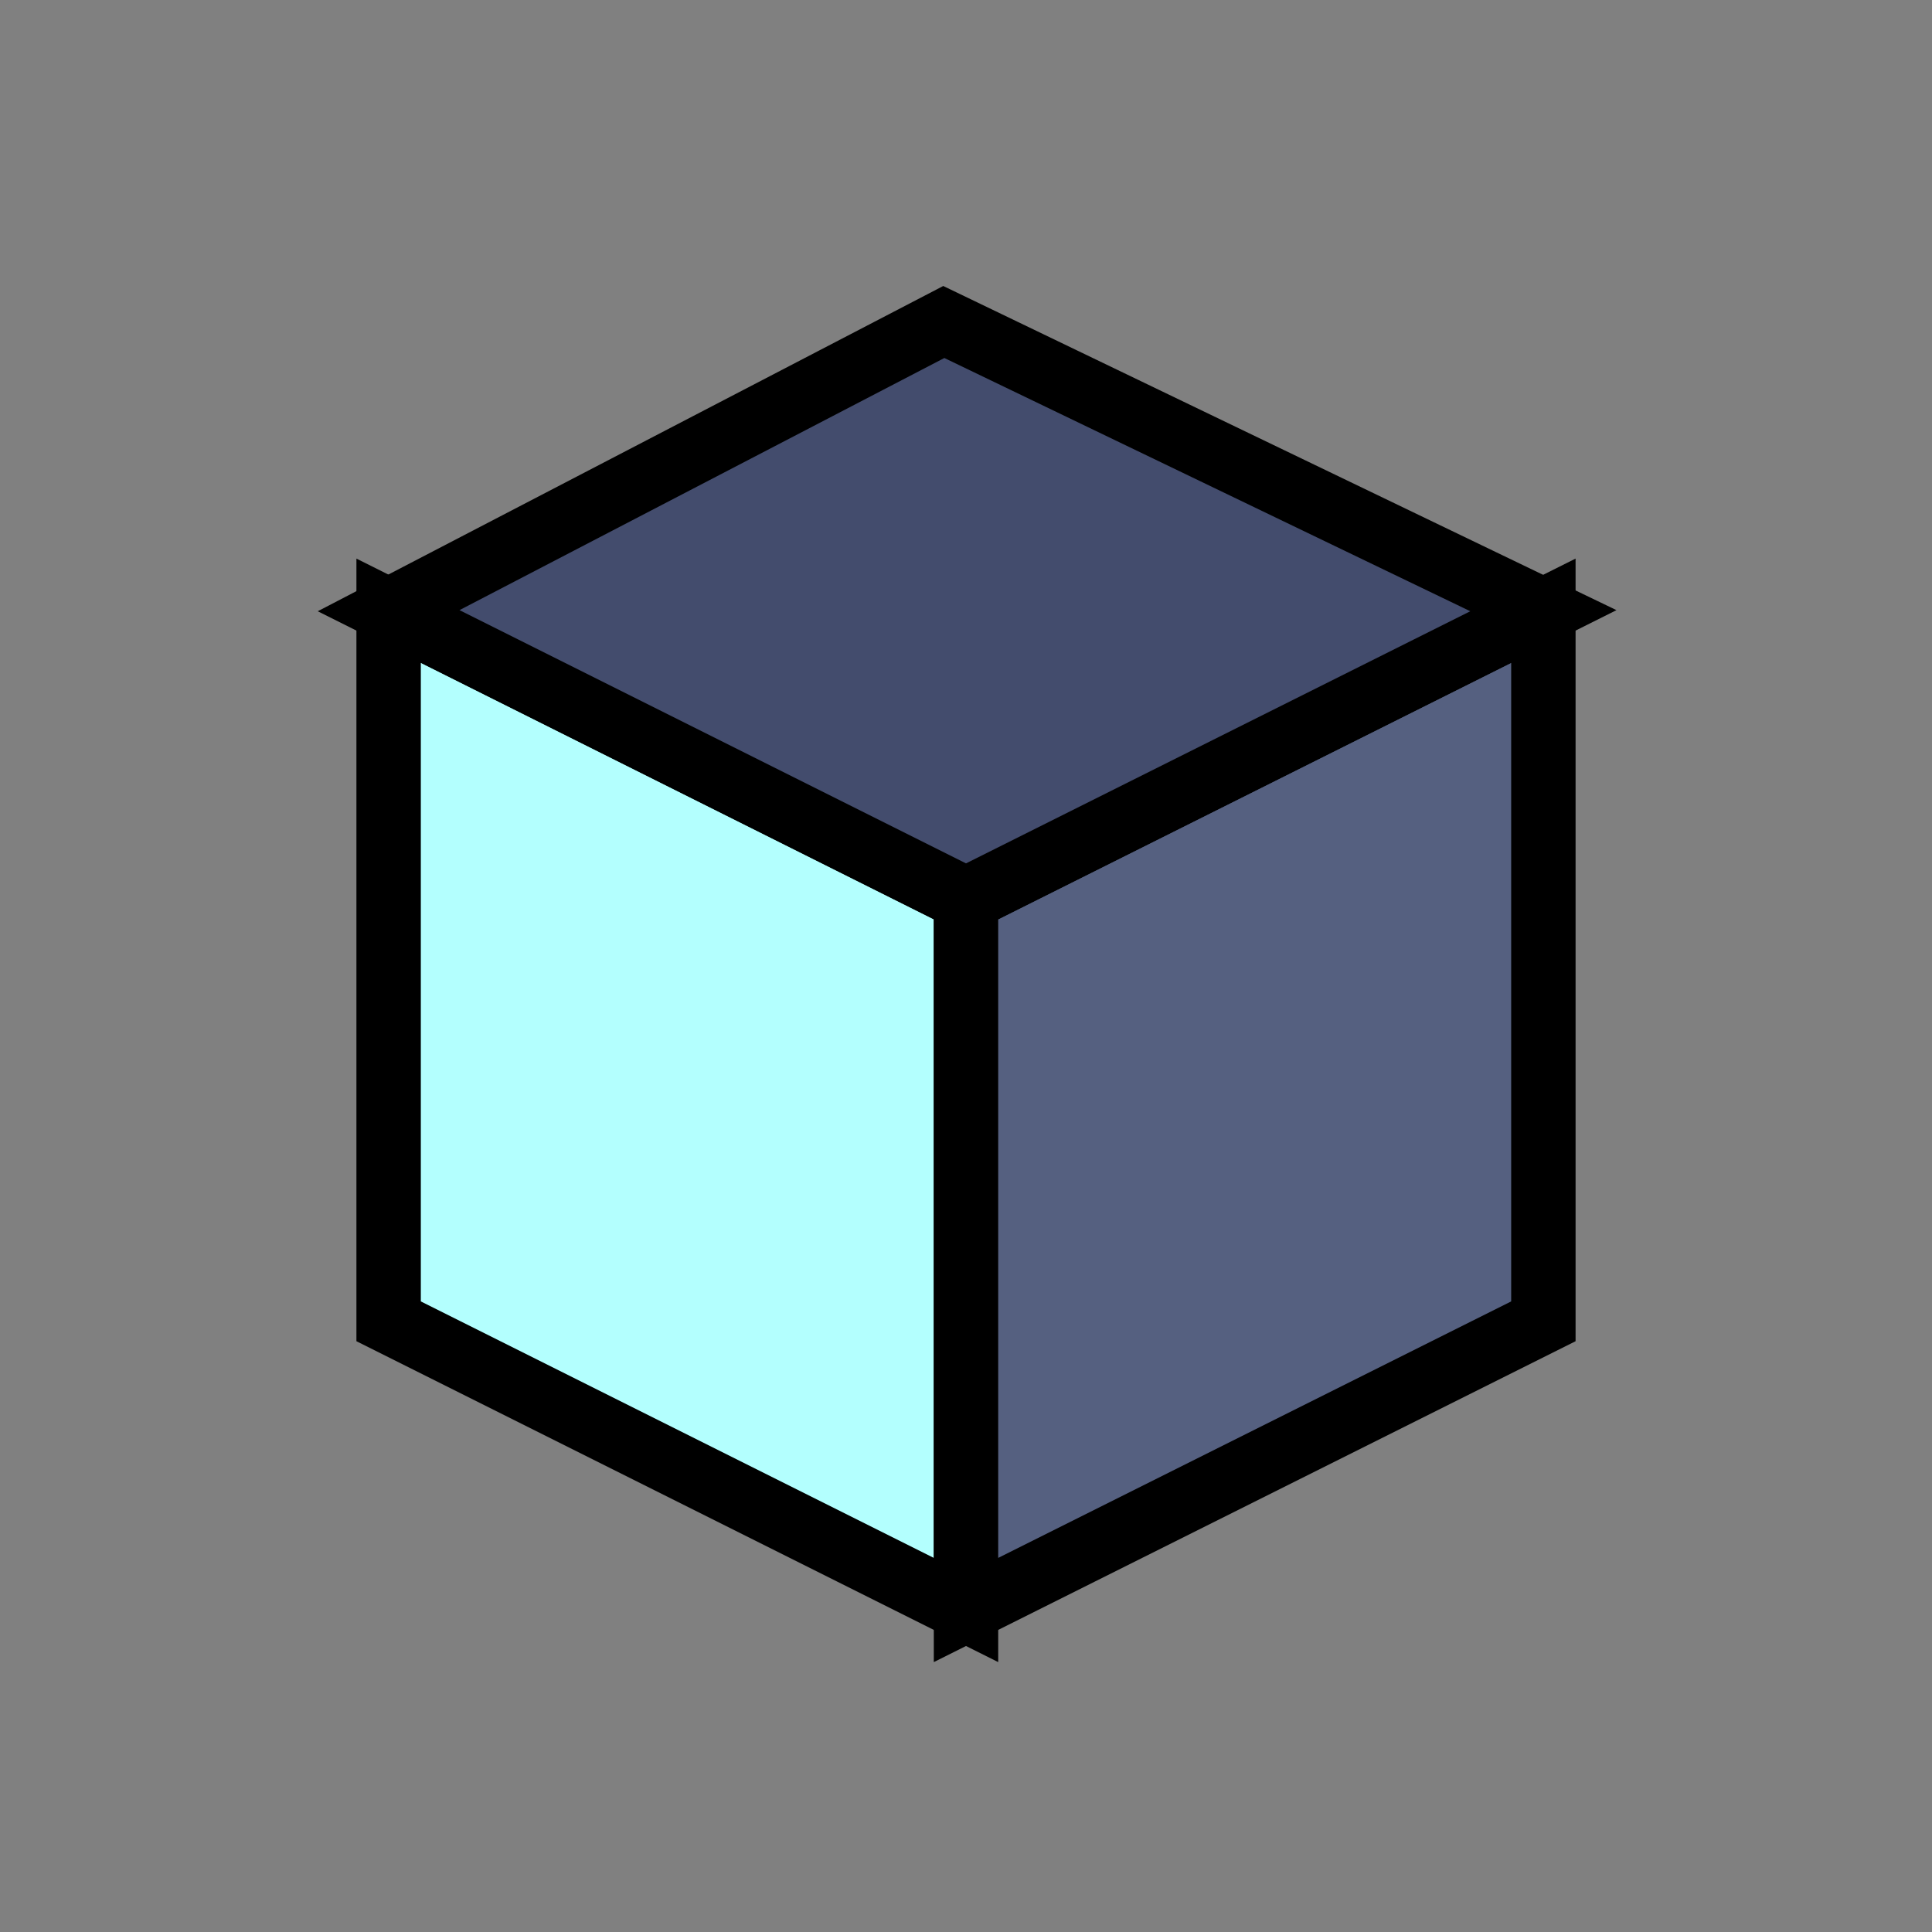 <!DOCTYPE svg PUBLIC "-//W3C//DTD SVG 1.1//EN" "http://www.w3.org/Graphics/SVG/1.1/DTD/svg11.dtd">

<!-- Uploaded to: SVG Repo, www.svgrepo.com, Transformed by: SVG Repo Mixer Tools -->
<svg height="256px" width="256px" version="1.1" id="Capa_1" xmlns="http://www.w3.org/2000/svg" xmlns:xlink="http://www.w3.org/1999/xlink" viewBox="-14.5 -14.5 87.00 87.00" xml:space="preserve" fill="#000000" stroke="#000000" stroke-width="2.9" transform="matrix(1, 0, 0, 1, 0, 0)rotate(0)">

<rect x="-14.5" y="-14.5" width="87.00" height="87.00" fill="#808080" stroke="none"/>

<g id="SVGRepo_bgCarrier" stroke-width="0"/>

<g id="SVGRepo_tracerCarrier" stroke-linecap="round" stroke-linejoin="round" stroke="#CCCCCC" stroke-width="0.116"/>

<g id="SVGRepo_iconCarrier"> <g> <polygon style="fill:#B3FFFE;" points="29,58 3,45 3,13 29,26 "/> <polygon style="fill:#556080;" points="29,58 55,45 55,13 29,26 "/> <polygon style="fill:#434C6D;" points="3,13 28,0 55,13 29,26 "/> </g> </g>

</svg>